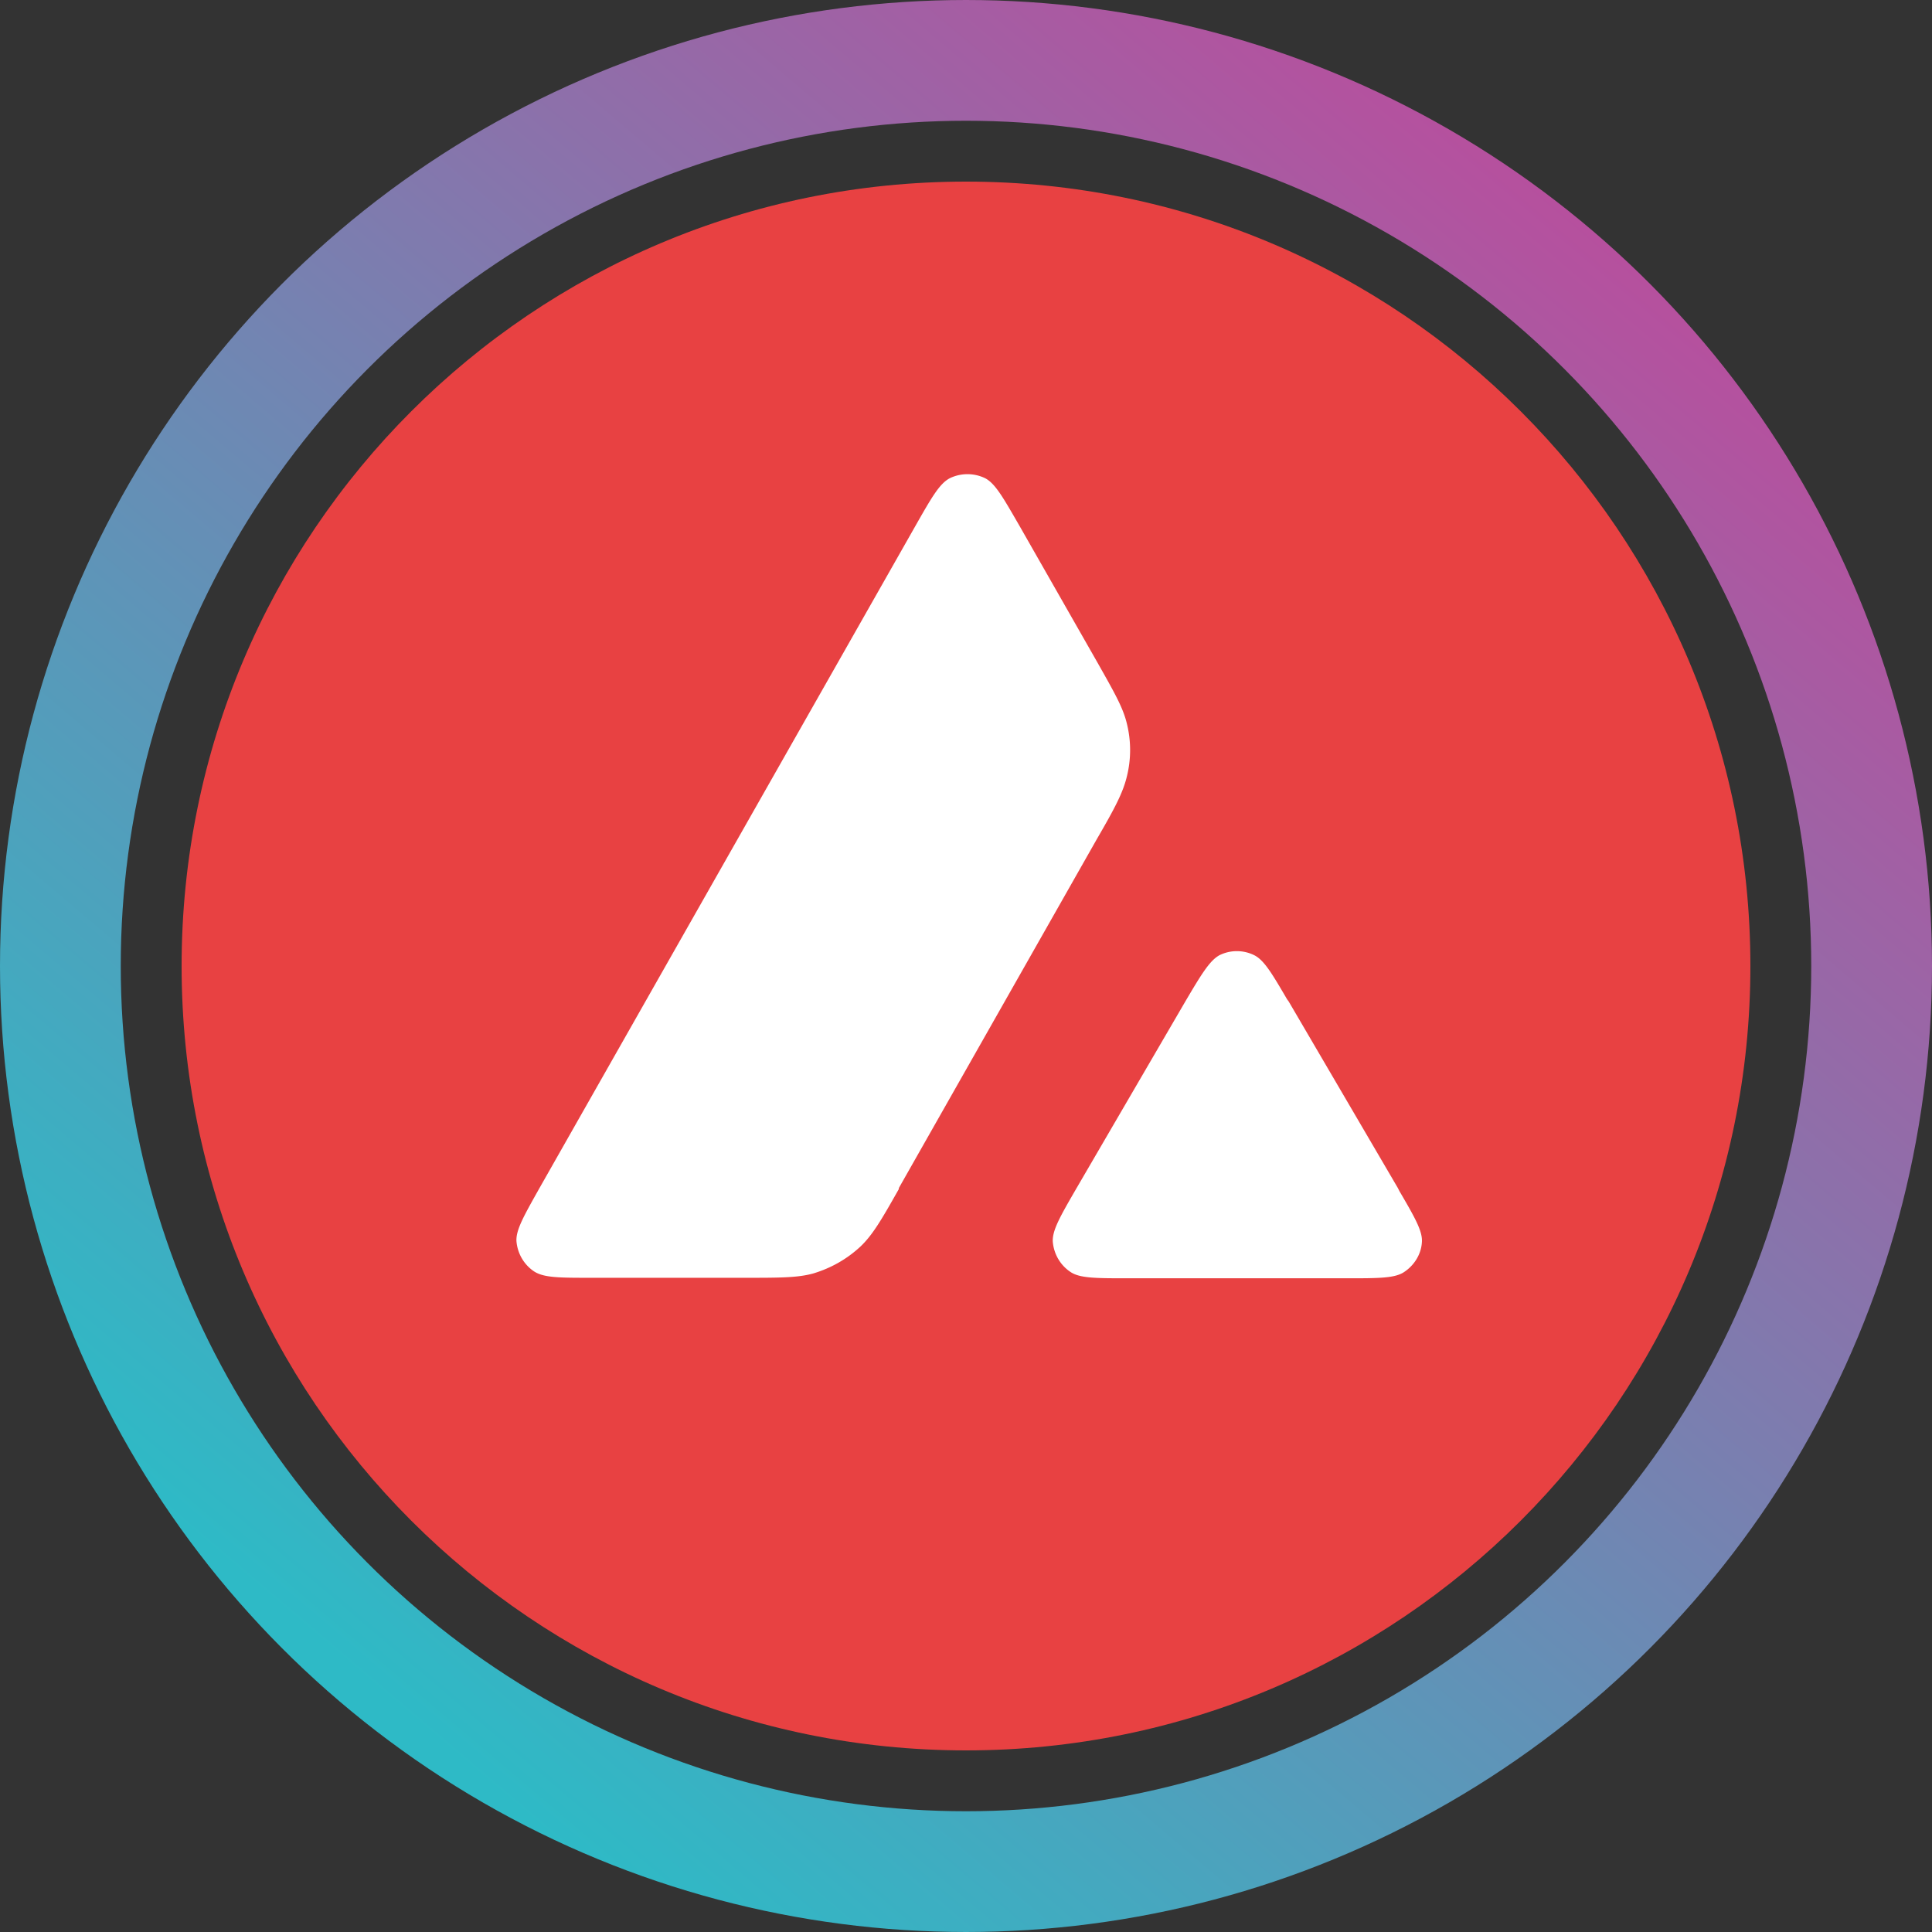 <svg xmlns="http://www.w3.org/2000/svg" width="32" height="32" fill="none" viewBox="0 0 32 32"><rect x="0" y="0" width="32" height="32" fill="#333333" stroke="none"/><circle cx="16" cy="16" r="15" stroke="url(#vajzoh__paint0_linear_40_91)" stroke-width="2"/><g clip-path="url(#vajzoh__circleClip)"><g style="transform:scale(.812);transform-origin:50% 50%"><g clip-path="url(#vajzoh__jhhq3__clip0_292_172)"><path fill="#E84142" fill-rule="evenodd" d="M32 16c0 8.84-7.16 16-16 16S0 24.84 0 16 7.16 0 16 0s16 7.16 16 16" clip-rule="evenodd"/><path fill="#fff" d="M19.31 22.37h4.45c.66 0 .99 0 1.18-.13.21-.14.35-.37.36-.62.01-.22-.15-.5-.46-1.03l-.03-.06-2.23-3.81-.03-.04c-.31-.53-.47-.8-.67-.9a.8.8 0 0 0-.71 0c-.2.11-.37.39-.7.95l-2.22 3.81c-.33.57-.49.85-.48 1.08.02.25.15.48.36.62.19.13.52.13 1.18.13m-.03-10.23c.09-.36.09-.73 0-1.09-.08-.33-.26-.64-.61-1.26l-1.58-2.77c-.33-.57-.49-.86-.7-.97a.83.83 0 0 0-.72 0c-.21.11-.37.39-.7.97L7.3 20.53c-.32.57-.48.85-.47 1.08.02.25.15.48.36.62.2.13.52.13 1.17.13h3.11c.73 0 1.1 0 1.42-.09.36-.11.68-.29.96-.55.25-.24.43-.55.78-1.17v-.02l4.04-7.12c.36-.62.53-.94.61-1.27"/></g><defs><clipPath id="vajzoh__jhhq3__clip0_292_172"><path fill="#fff" d="M0 0h32v32H0z"/></clipPath></defs></g></g><defs><linearGradient id="vajzoh__paint0_linear_40_91" x1="26.976" x2="6.592" y1="4.32" y2="28.352" gradientUnits="userSpaceOnUse"><stop stop-color="#B6509E"/><stop offset="1" stop-color="#2EBAC6"/></linearGradient><clipPath id="vajzoh__circleClip"><circle cx="16" cy="16" r="13"/></clipPath></defs></svg>
